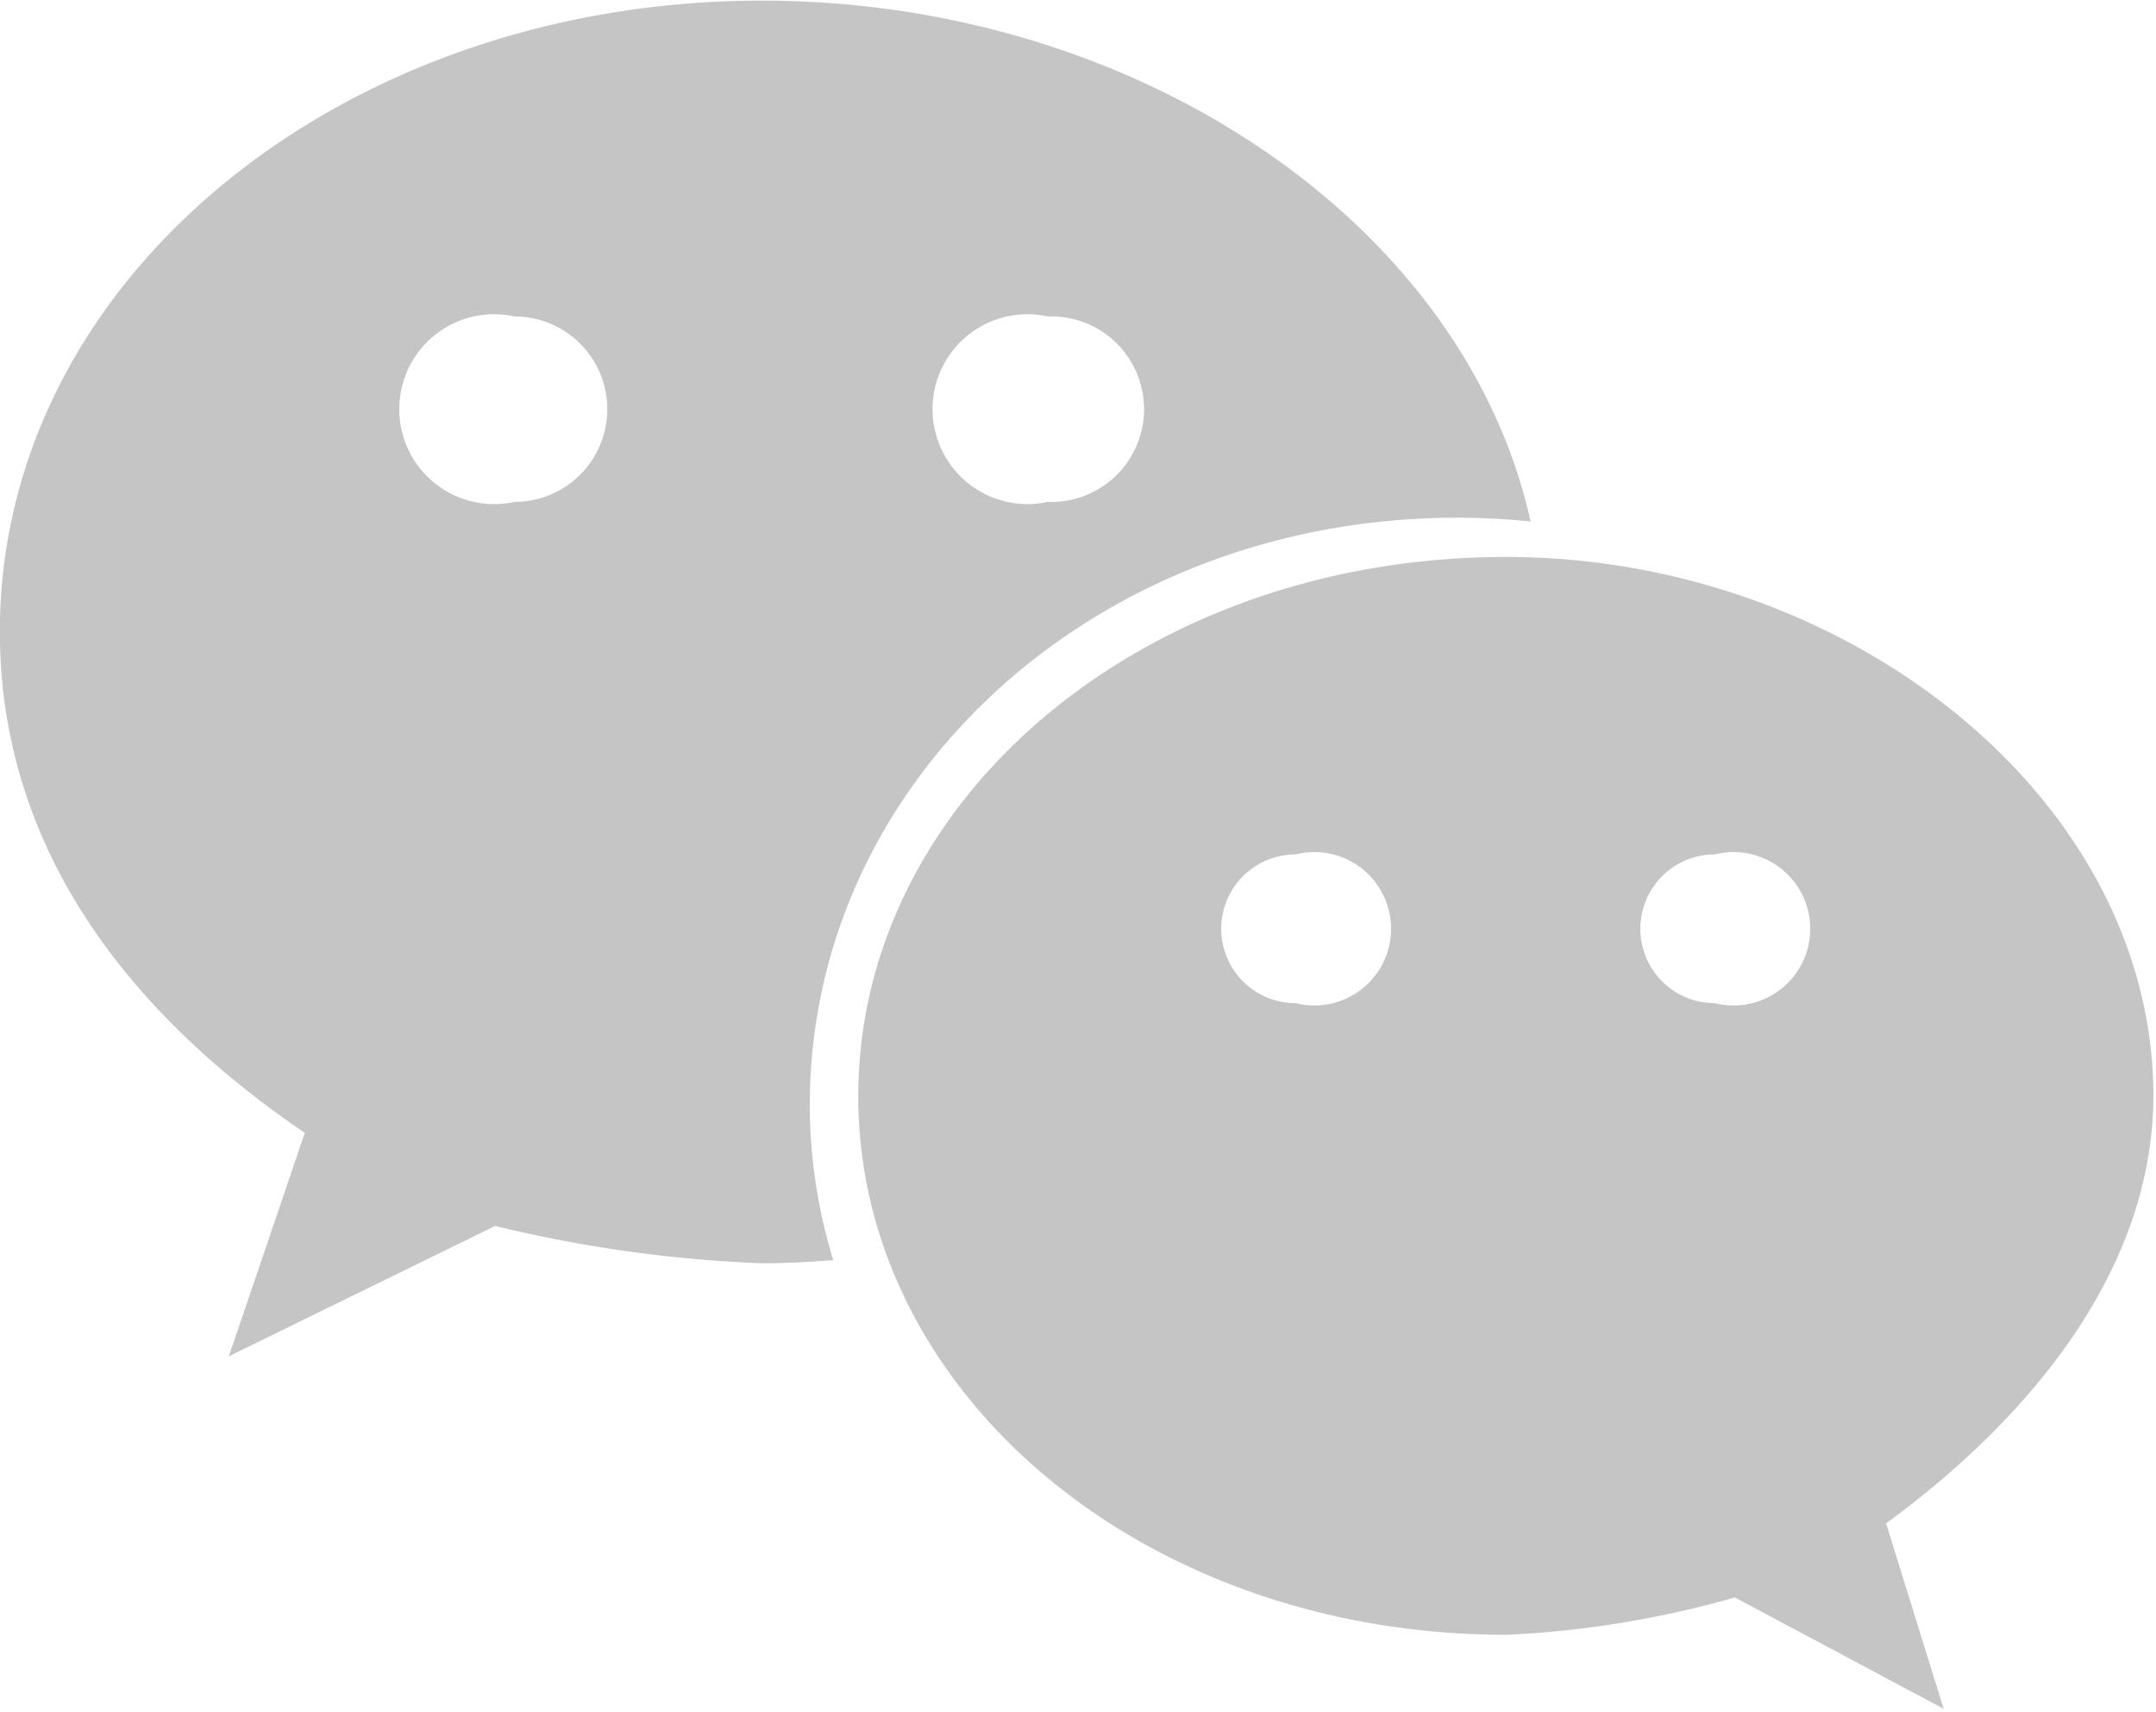 <?xml version="1.0" standalone="no"?><!DOCTYPE svg PUBLIC "-//W3C//DTD SVG 1.1//EN" "http://www.w3.org/Graphics/SVG/1.1/DTD/svg11.dtd"><svg width="100.781" height="80" viewBox="0 0 100.781 80" version="1.1" xmlns="http://www.w3.org/2000/svg" xmlns:xlink="http://www.w3.org/1999/xlink"><defs><style type="text/css"><![CDATA[
@font-face { font-family: ifont; src: url(http://at.alicdn.com/t/font_1442373896_4754455.eot?#iefix) format(embedded-opentype), url(http://at.alicdn.com/t/font_1442373896_4754455.woff) format(woff), url(http://at.alicdn.com/t/font_1442373896_4754455.ttf) format(truetype), url(http://at.alicdn.com/t/font_1442373896_4754455.svg#ifont) format(svg); }

]]></style></defs><g class="transform-group"><g transform="scale(0.078, 0.078)"><path d="M1130.306 912.877L1164.819 1024l-125.156-66.75a595.437 595.437 0 0 1-137.026 22.376c-217.24 0-388.286-144.877-388.286-322.75s171.046-323.129 388.286-323.129c205.217 0 387.868 145.256 387.868 323.129-0.303 100.124-68.57 188.871-160.199 256zM776.42 512a44.563 44.563 0 1 0 0 89.126 45.966 45.966 0 1 0 0-89.126z m251.183 0a44.563 44.563 0 1 0 0 89.126 45.966 45.966 0 1 0 0-89.126z m-542.341 150.187a320.057 320.057 0 0 0 14.071 92.919c-14.071 1.138-28.293 1.896-42.629 1.896a800.844 800.844 0 0 1-159.934-22.376l-159.63 78.127 45.511-133.879C68.343 601.126-0.076 500.622-0.076 378.501c0-211.627 205.634-378.121 456.628-378.121 224.521 0 420.978 133.12 460.724 312.13a422.874 422.874 0 0 0-43.994-2.276c-216.671 0-387.982 157.393-387.982 351.953zM308.376 189.63a56.889 56.889 0 1 0 0 111.123 55.561 55.561 0 1 0 0-111.123z m319.602 0a56.889 56.889 0 1 0 0 111.123 55.599 55.599 0 1 0 0-111.123z" fill="#c5c5c5"></path></g></g></svg>